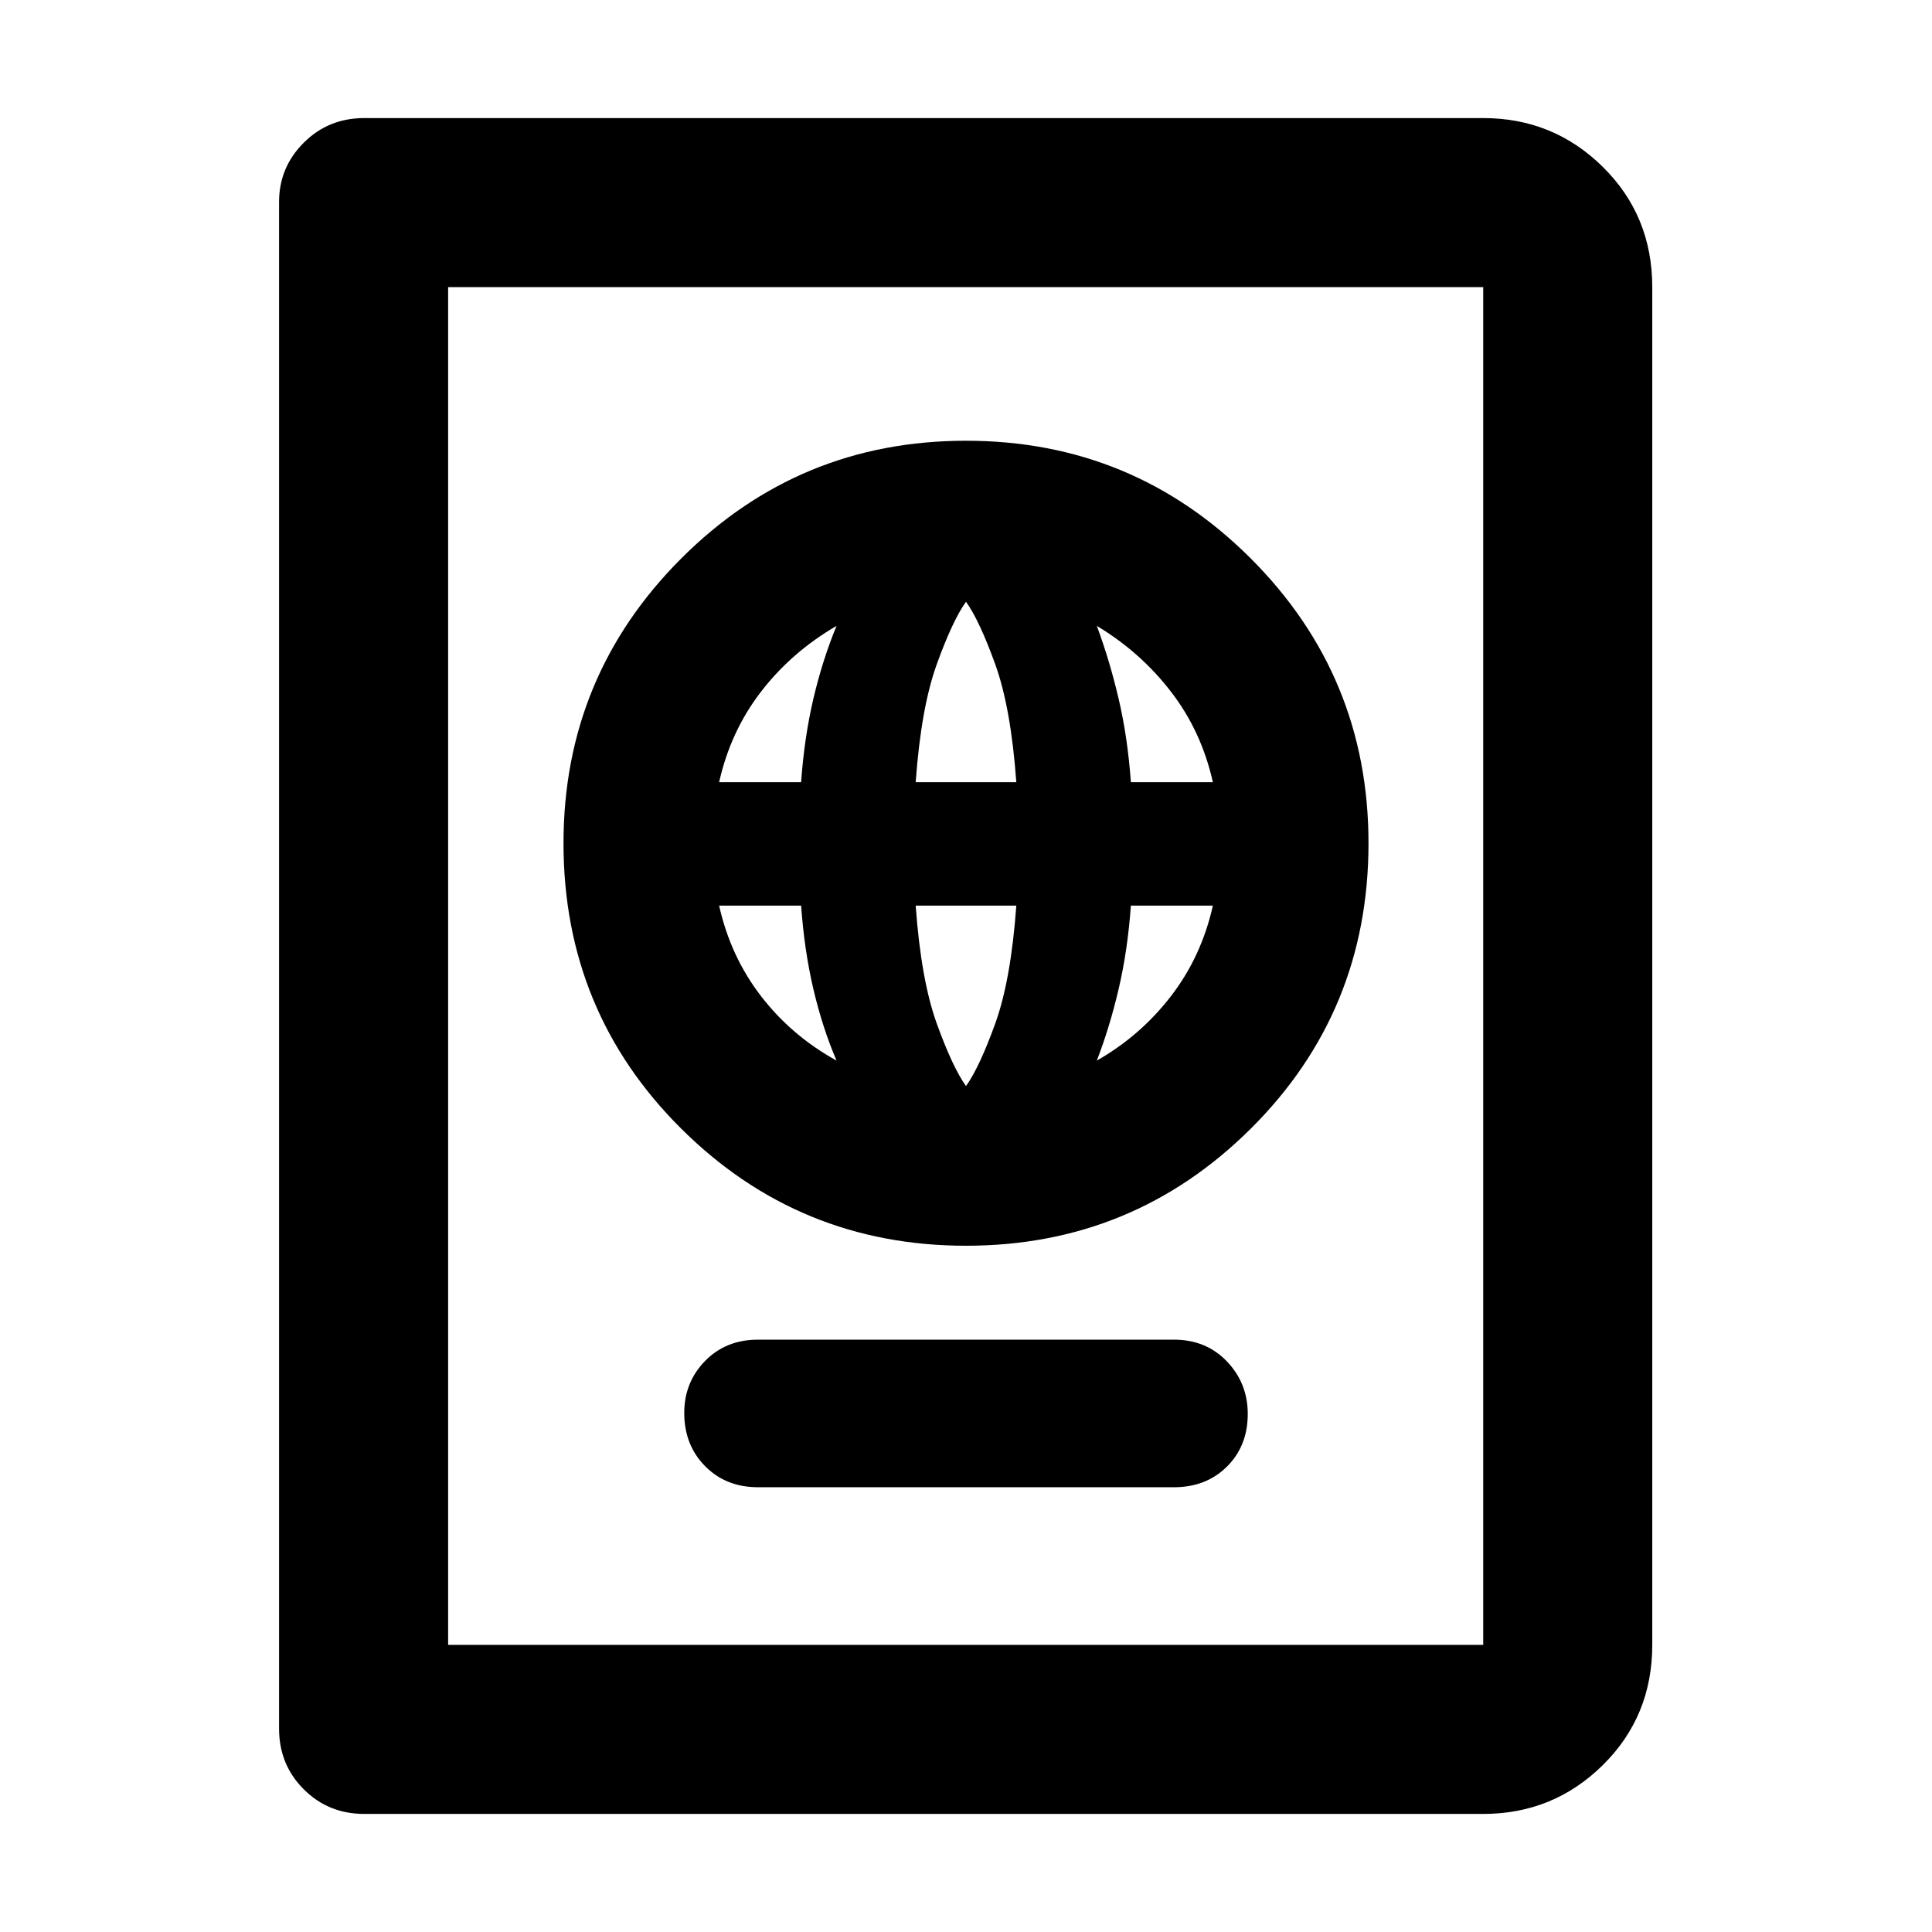 <svg xmlns="http://www.w3.org/2000/svg" height="40" viewBox="0 -960 960 960" width="40"><path d="M376.67-221h206.66q16 0 26.34-10.27Q620-241.53 620-257.43q0-15.24-10.33-26.07-10.34-10.83-26.34-10.83H376.67q-16 0-26.34 10.6Q340-273.13 340-257.9q0 15.9 10.33 26.4 10.34 10.5 26.34 10.5ZM480-341q83 0 141.5-58.17Q680-457.33 680-541q0-83-58.5-141.5T480-741q-83 0-141.5 58.5T280-541q0 83.67 58.5 141.83Q397-341 480-341Zm0-79.33q-6.67-9.34-14.5-31Q457.67-473 455-510h50q-2.67 37-10.5 58.67-7.83 21.66-14.5 31ZM415.67-433q-22.34-12.33-37.5-32-15.17-19.67-20.84-45h40.74q1.6 22.33 6.1 41.5t11.5 35.5ZM545-433q6.33-16.33 10.83-35.5t6.1-41.5h40.74q-5.67 25.33-20.84 45-15.16 19.67-36.83 32ZM357.33-571.33q5.67-25.34 20.84-45Q393.33-636 415.67-649q-7 17-11.5 36.17-4.5 19.16-6.1 41.5h-40.74Zm97.67 0q2.67-37 10.5-58.67t14.5-31q6.67 9.33 14.5 31t10.5 58.67h-50Zm106.93 0q-1.6-22.34-6.1-41.5Q551.33-632 545-649q21.67 13 36.83 32.67 15.17 19.66 20.84 45h-40.74ZM181-58.67q-17.83 0-30.08-12.25T138.67-101v-758.67q0-17.16 12.25-29.41T181-901.33h556q34.83 0 59.42 24.25Q821-852.83 821-817.33v674.66q0 35.5-24.58 59.75Q771.83-58.67 737-58.67H181Zm41.67-84H737v-674.66H222.67v674.66Zm0 0v-674.66 674.66Z"/></svg>